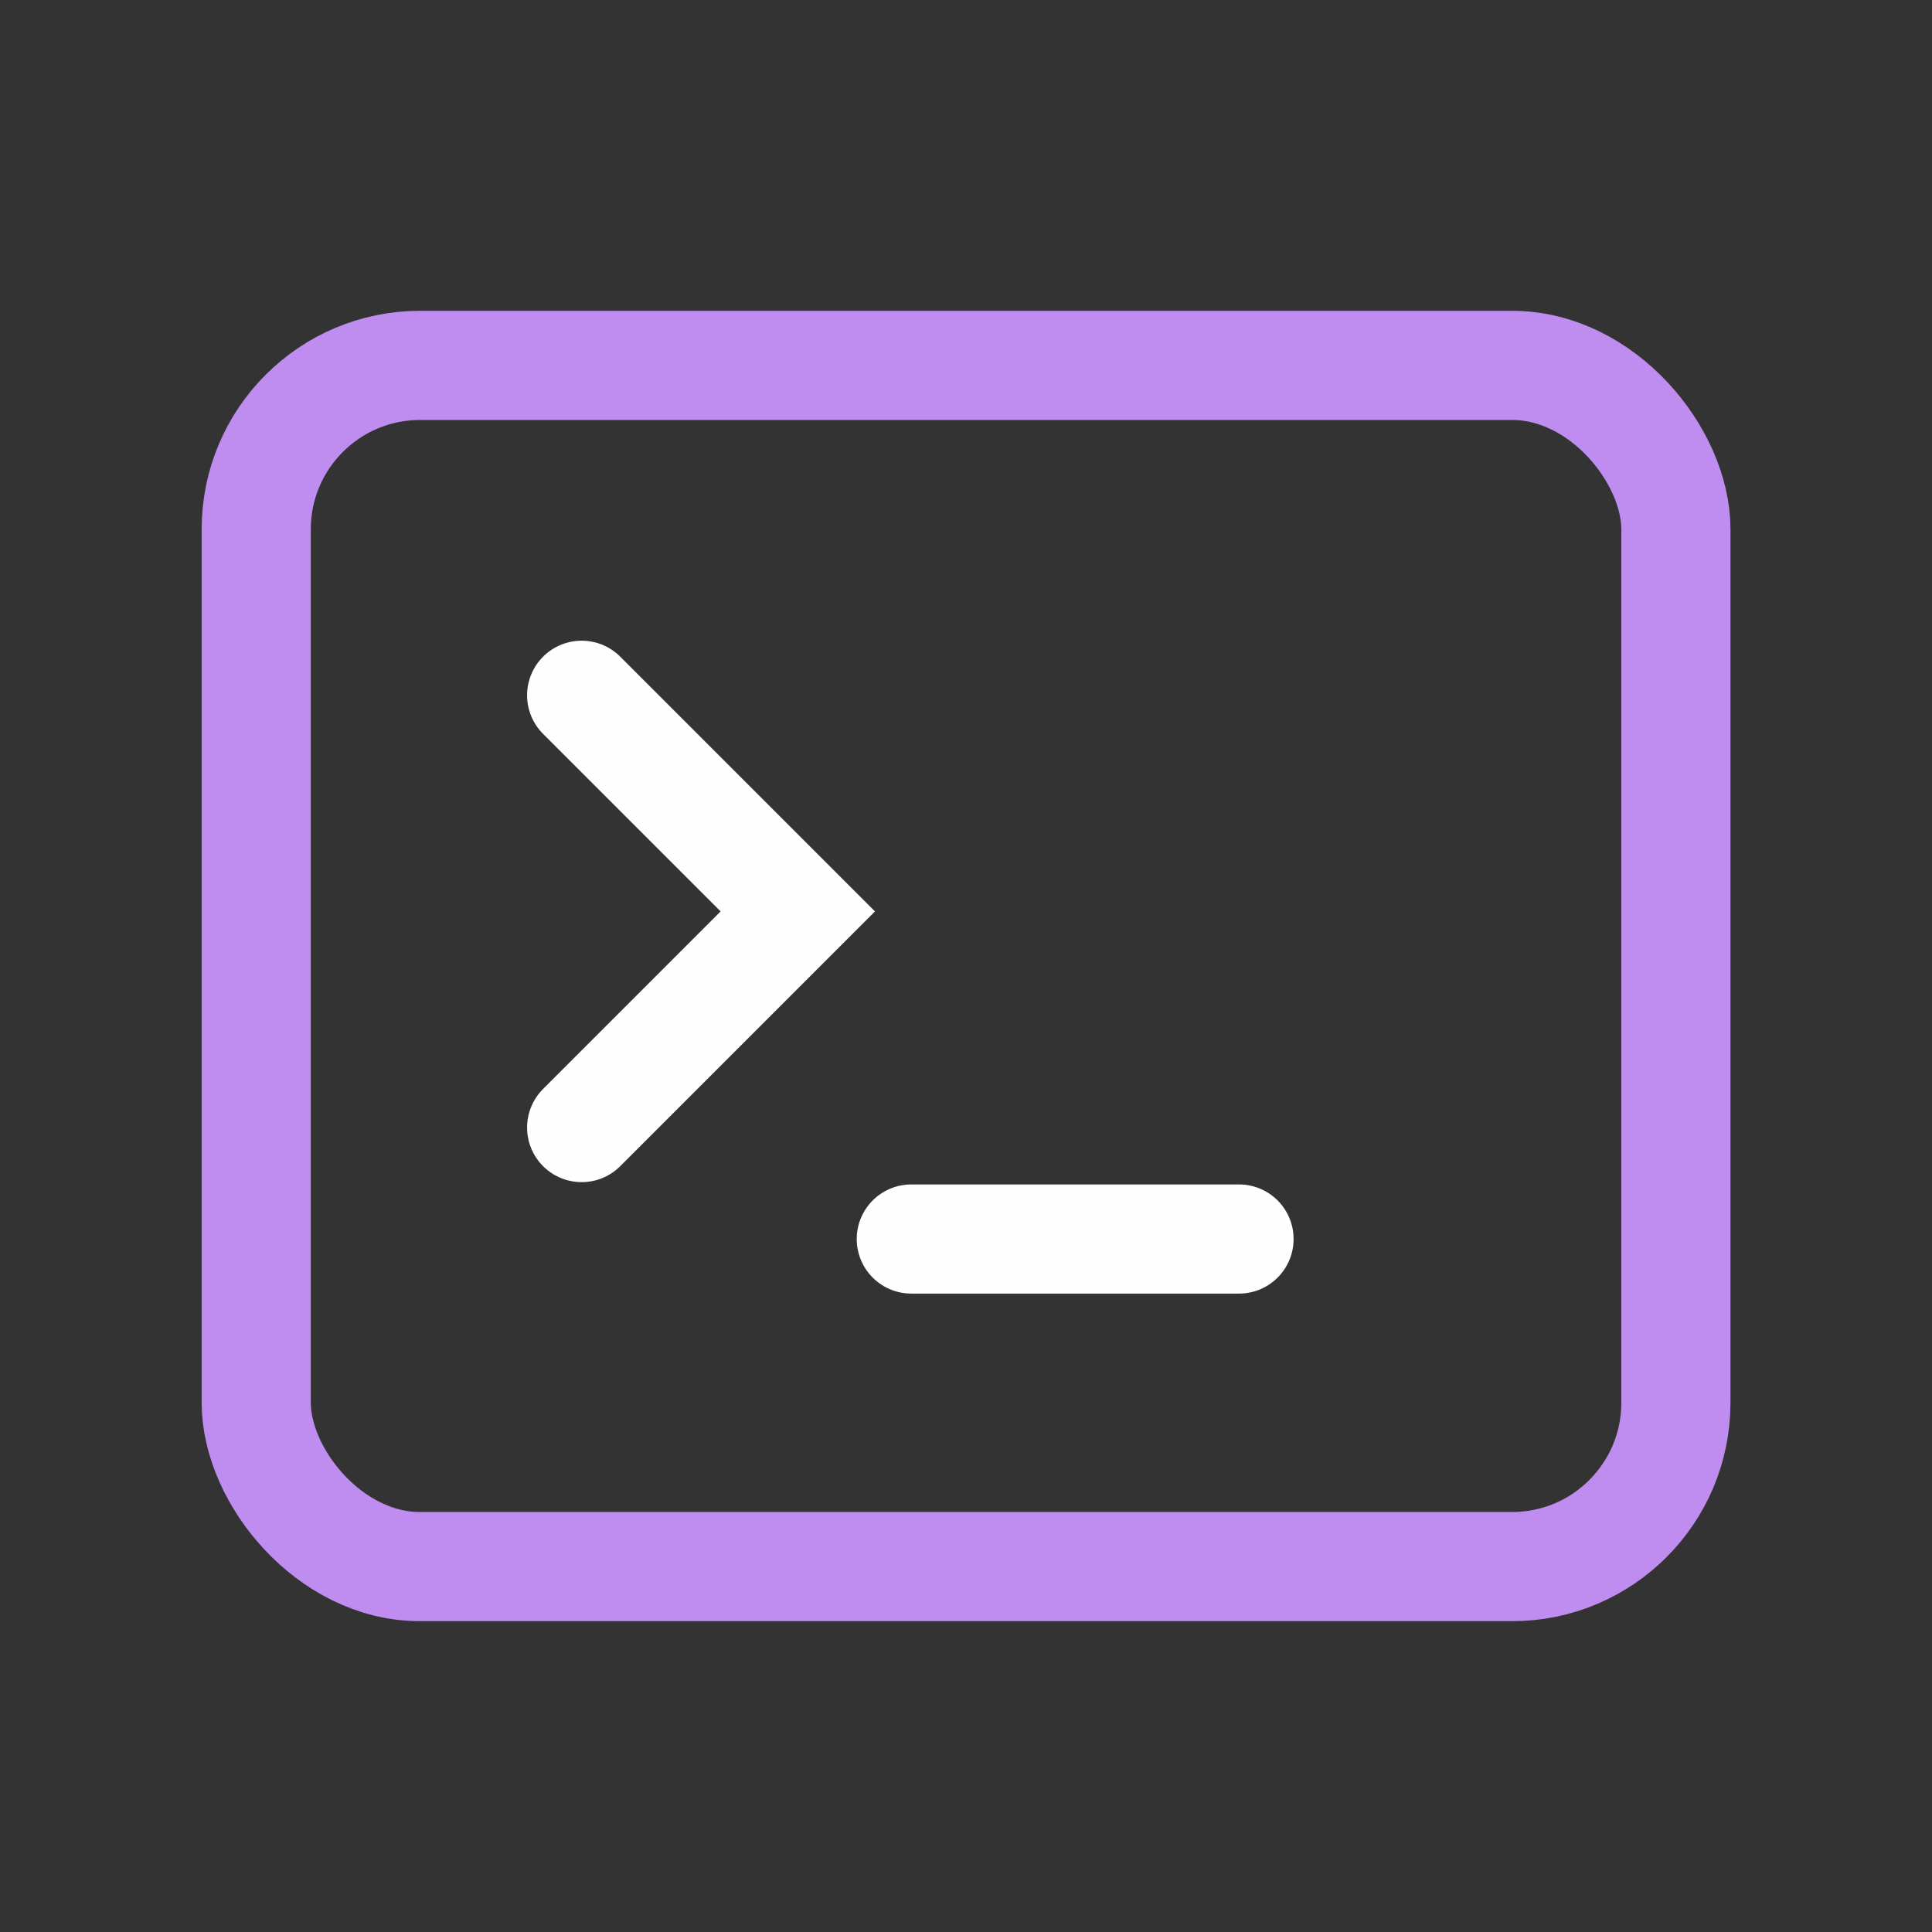 <!--Copyright 2000-2022 JetBrains s.r.o. and contributors. Use of this source code is governed by the Apache 2.0 license.--><svg width="16" height="16" viewBox="0 0 16 16" fill="none" xmlns="http://www.w3.org/2000/svg"><rect x="0" y="0" width="16" height="16" fill="#333333" stroke="none"/><rect x="2.122" y="3.026" width="11.757" height="9.948" rx="1.357" stroke="#BF8CF0" style="stroke-width:.904"/><path d="m4.817 9.338 1.79-1.79-1.79-1.79m2.73 4.503h2.714" stroke="#fefefe" stroke-linecap="round" style="stroke-width:.904"/></svg>